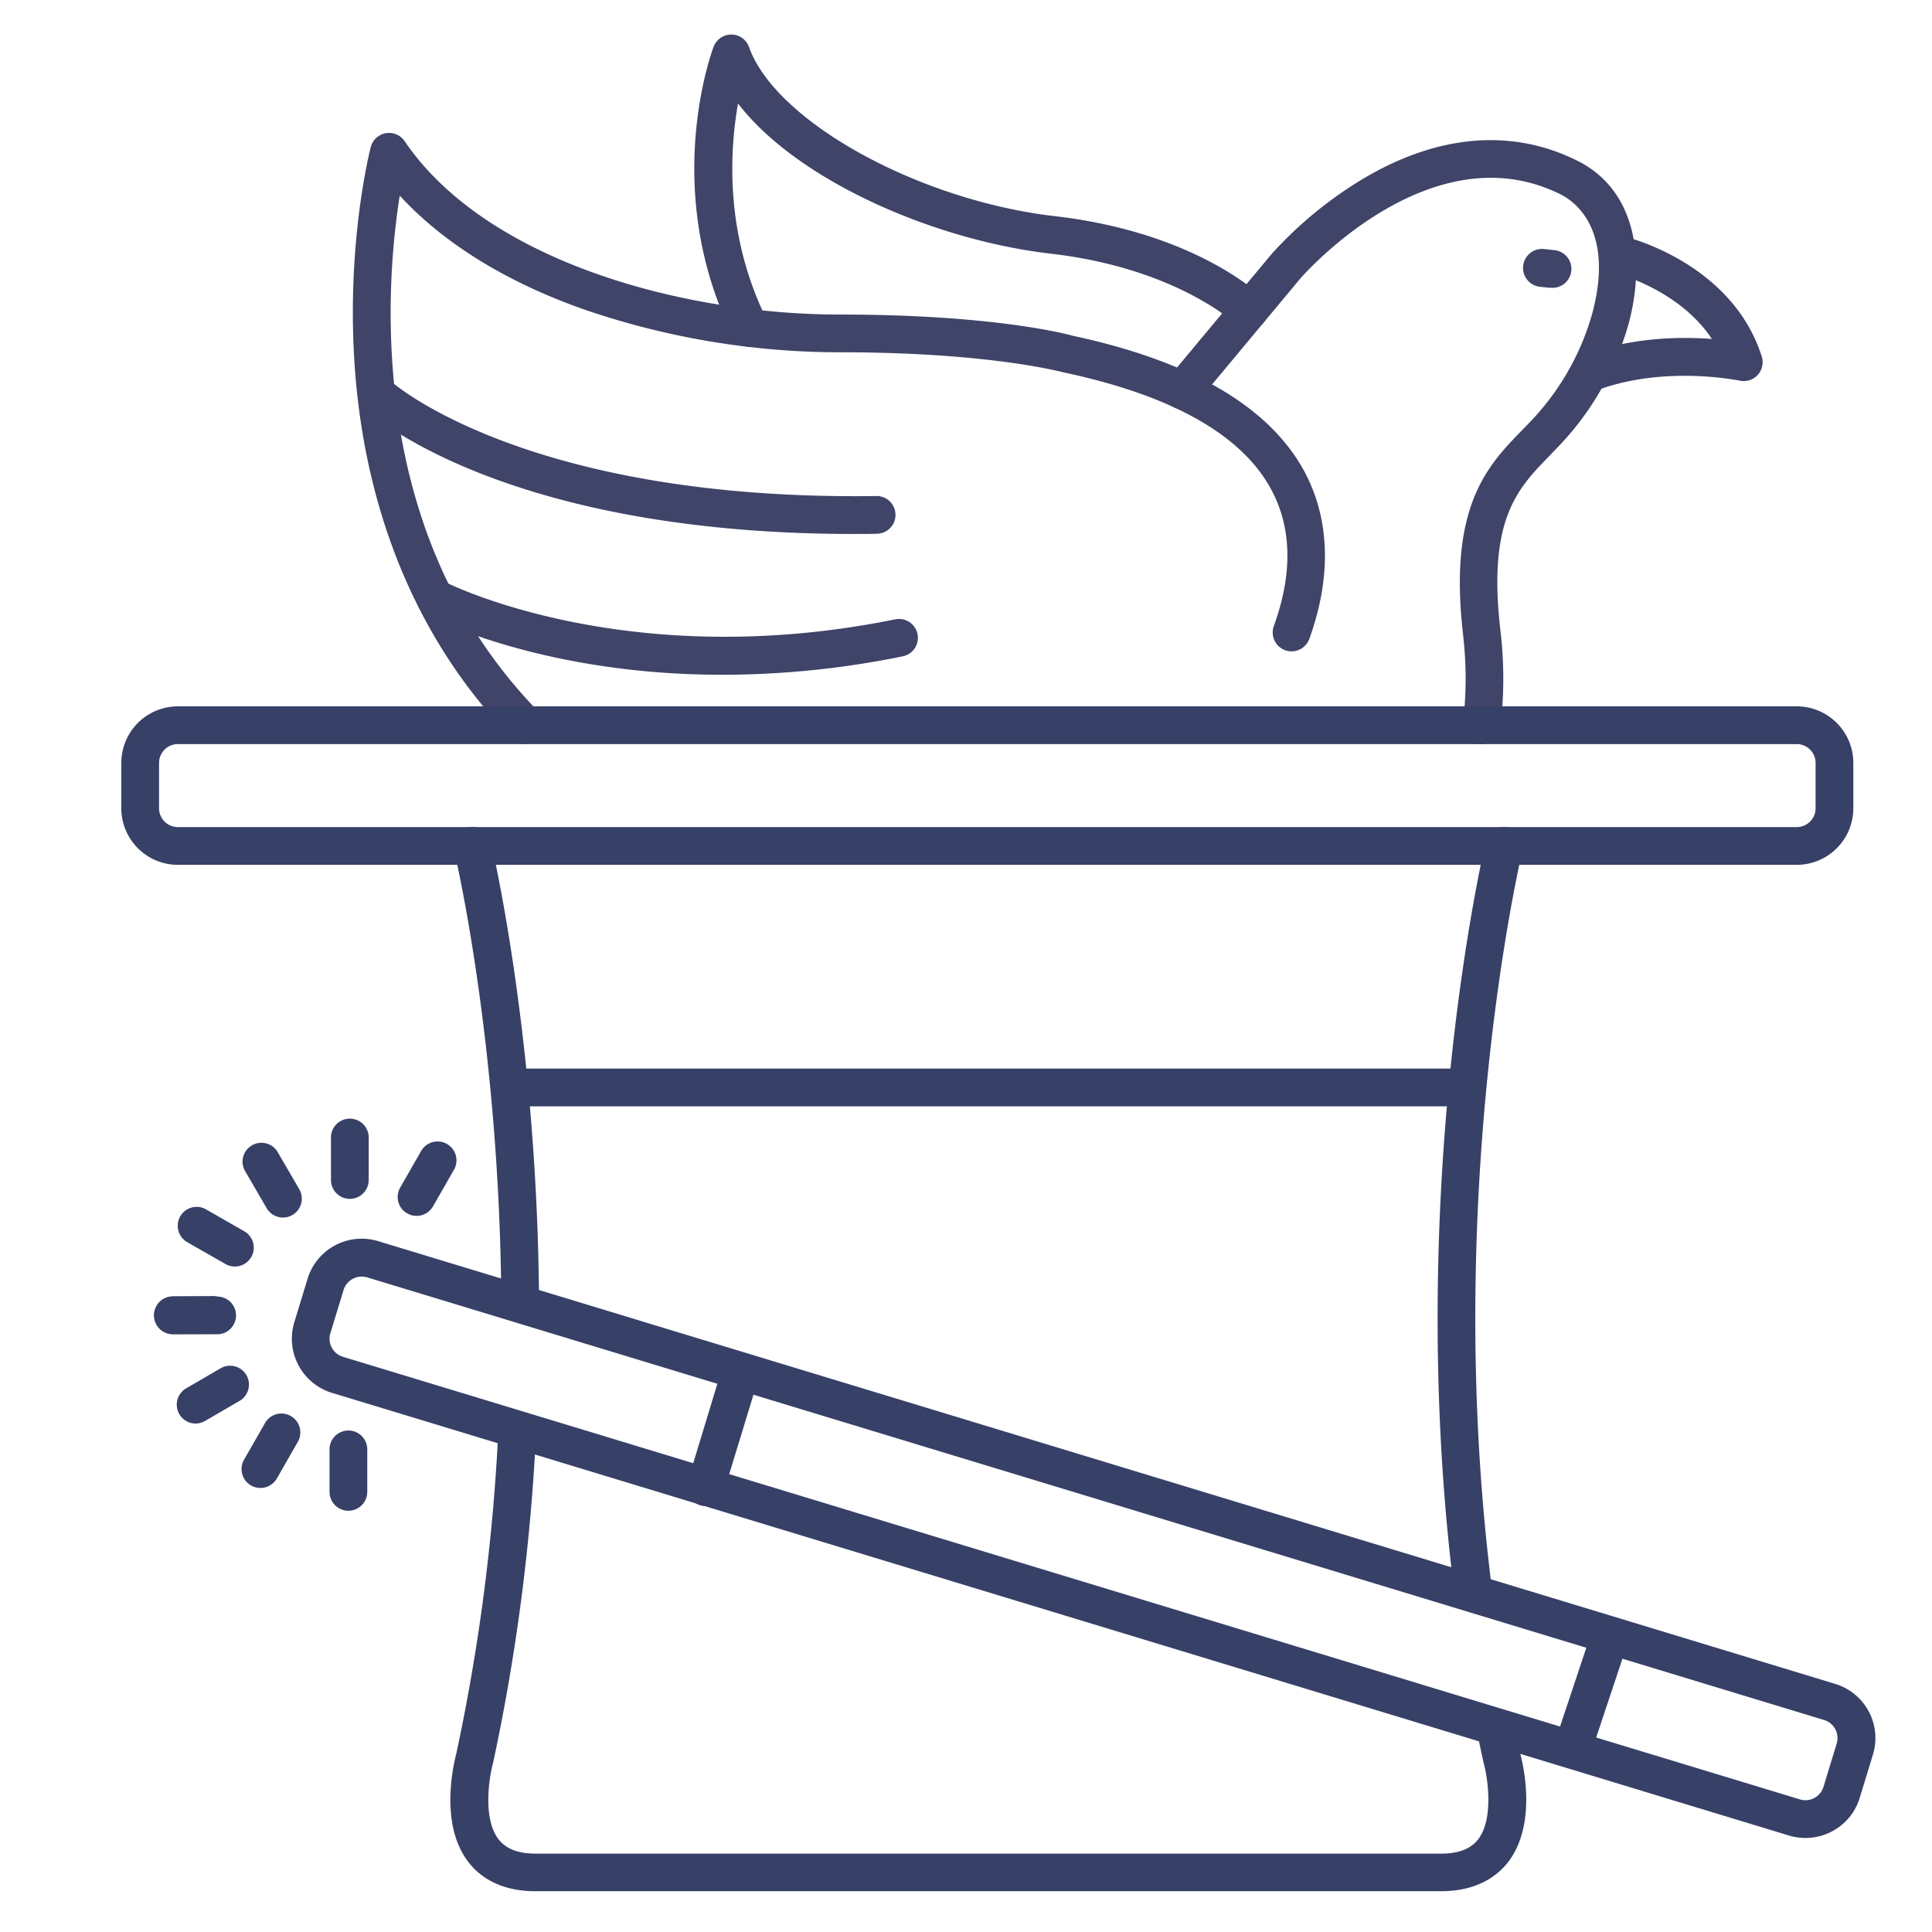 <?xml version="1.0" ?><svg viewBox="0 0 512 512" xmlns="http://www.w3.org/2000/svg"><defs><style>.cls-1{fill:#3f4468;}.cls-2{fill:#374067;}</style></defs><title/><g id="Lines"><path class="cls-1" d="M139.26,197.19a5,5,0,0,1-3.57-1.5c-25.28-25.89-39.77-61.2-41.9-102.13C92.19,62.8,98,40,98.25,39a5,5,0,0,1,9-1.56c21.56,31.72,73.51,45.92,115.43,45.92,39.83,0,59.46,5,61.66,5.63,31.17,6.67,51.72,18.62,61.09,35.5,7,12.71,7.58,28.23,1.53,44.88a5,5,0,0,1-9.4-3.41c5.1-14.05,4.8-26.37-.88-36.62-7.91-14.27-26.27-24.56-54.57-30.6l-.34-.08c-.17,0-19.26-5.3-59.09-5.3A209.23,209.23,0,0,1,154.5,81.91c-20.5-7.26-37.07-17.55-48.57-30.07a201.63,201.63,0,0,0-2.13,41.51c2.08,38.88,15.22,71,39,95.35a5,5,0,0,1-3.58,8.49Z"/><path class="cls-1" d="M392.68,197.19a5.25,5.25,0,0,1-.56,0,5,5,0,0,1-4.42-5.52,99.08,99.08,0,0,0,.09-22.87.77.77,0,0,1,0-.15c-4.1-34.46,6.41-45.24,15.68-54.75,1.43-1.47,2.79-2.85,4.05-4.3A67.92,67.92,0,0,0,422,82.94c5.92-22.29-4.92-29.68-8.39-31.41C379,34.24,345,73.35,344.65,73.75l-27.44,32.93a5,5,0,0,1-7.69-6.4L337,67.3a106.58,106.58,0,0,1,24.36-20c19.78-11.72,39.39-13.34,56.72-4.67,16.26,8.13,17.68,27.5,13.59,42.91A77,77,0,0,1,415,116.15c-1.45,1.65-3,3.2-4.42,4.7-8.45,8.67-16.44,16.86-12.92,46.52a107.34,107.34,0,0,1-.05,25.38A5,5,0,0,1,392.68,197.19Z"/><path class="cls-1" d="M226.42,141.51c-92.67,0-128-31.61-129.47-33a5,5,0,0,1,6.77-7.36c.43.39,36,31.62,128.49,30.3h.07a5,5,0,0,1,.07,10C230.35,141.5,228.37,141.51,226.42,141.51Z"/><path class="cls-1" d="M191.42,178.82c-47.5,0-76.76-15-78.34-15.83a5,5,0,0,1,4.65-8.86h0c.47.25,48.12,24.51,119.52,10a5,5,0,0,1,2,9.8A239.53,239.53,0,0,1,191.42,178.82Z"/><path class="cls-1" d="M198.74,91.92a5,5,0,0,1-4.48-2.78c-19.17-38.69-5.72-75.22-5.14-76.76a5,5,0,0,1,9.39.11c7,19.68,44.83,40.61,81.07,44.8,37,4.27,54.22,20.74,54.93,21.44a5,5,0,0,1-7,7.16c-.27-.25-15.88-14.84-49.1-18.67-30.28-3.49-66.75-19-82.83-39.78-2.27,12.88-3.47,34.89,7.62,57.26a5,5,0,0,1-4.48,7.22Z"/><path class="cls-1" d="M422.09,103.53a5,5,0,0,1-1.71-9.7c12.35-4.47,25-4.63,33.29-4-8.65-13.07-25.1-17.31-25.29-17.36a5,5,0,0,1,2.38-9.71c1.15.28,28.31,7.17,36.12,31.71a5,5,0,0,1-5.84,6.4c-.18,0-19.46-4.08-37.25,2.36A4.84,4.84,0,0,1,422.09,103.53Z"/><path class="cls-1" d="M411.16,76.26l-.56,0L408.1,76A5,5,0,1,1,409.2,66l2.5.27a5,5,0,0,1-.54,10Z"/><path class="cls-2" d="M476.15,229.19h-429a15,15,0,0,1-15-15v-12a15,15,0,0,1,15-15h429a15,15,0,0,1,15,15v12A15,15,0,0,1,476.15,229.19Zm-429-32a5,5,0,0,0-5,5v12a5,5,0,0,0,5,5h429a5,5,0,0,0,5-5v-12a5,5,0,0,0-5-5Z"/><path class="cls-2" d="M390.4,426.66a5,5,0,0,1-4.95-4.37c-13.57-107.2,8.08-198.37,8.3-199.28a5,5,0,0,1,9.72,2.36c-.22.89-21.43,90.36-8.1,195.66a5,5,0,0,1-4.33,5.59A4.68,4.68,0,0,1,390.4,426.66Z"/><path class="cls-2" d="M137.85,349.69a5,5,0,0,1-5-5c-.46-68.81-12.4-118.86-12.52-119.36a5,5,0,0,1,9.72-2.36c.13.51,12.33,51.61,12.8,121.65a5,5,0,0,1-5,5Z"/><path class="cls-2" d="M388.15,293.19h-253a5,5,0,0,1,0-10h253a5,5,0,0,1,0,10Z"/><path class="cls-2" d="M478.46,487.08a15.27,15.27,0,0,1-4.37-.65L88,369.13A15,15,0,0,1,78,350.4l3.5-11.48a15,15,0,0,1,18.73-10L486.35,446.25a15,15,0,0,1,10,18.73l-3.51,11.48a14.89,14.89,0,0,1-7.3,8.85A15,15,0,0,1,478.46,487.08ZM95.85,338.31a5,5,0,0,0-2.35.59,4.94,4.94,0,0,0-2.44,2.94l-3.51,11.48a5,5,0,0,0,3.32,6.24L477,476.86h0a5,5,0,0,0,6.24-3.32l3.5-11.48a5,5,0,0,0-3.32-6.24L97.31,338.52A5.21,5.21,0,0,0,95.85,338.31Z"/><path class="cls-2" d="M187,399.13a4.93,4.93,0,0,1-1.46-.22,5,5,0,0,1-3.32-6.24L191.24,363a5,5,0,0,1,9.56,2.92l-9.05,29.65A5,5,0,0,1,187,399.13Z"/><path class="cls-2" d="M381.88,501.19h-240c-9.83,0-15.11-4.25-17.82-7.82-3.49-4.61-5.06-10.94-4.64-18.81a50.87,50.87,0,0,1,1.51-9.85,528.55,528.55,0,0,0,11.14-85.65,5,5,0,1,1,10,.5A538.58,538.58,0,0,1,130.71,467c0,.1-.05.2-.07.29-1,3.71-2.77,14.55,1.45,20.1,2,2.58,5.18,3.84,9.83,3.84h240c4.66,0,7.88-1.26,9.85-3.85,4.21-5.57,2.4-16.65,1.43-20.09,0-.09-.05-.19-.07-.29-.55-2.55-1.09-5.09-1.6-7.63a5,5,0,1,1,9.8-2q.75,3.66,1.54,7.34c.67,2.46,4.62,18.44-3.13,28.67C397,496.94,391.71,501.19,381.88,501.19Z"/></g><g id="Outline"><path class="cls-2" d="M45.83,353.6a5,5,0,0,1,0-10l11.72,0h0a5,5,0,0,1,0,10l-11.73,0Z"/><path class="cls-2" d="M110.38,322.22a5,5,0,0,1-4.33-7.49l5.57-9.72a5,5,0,0,1,8.68,5l-5.57,9.72A5,5,0,0,1,110.38,322.22Z"/><path class="cls-2" d="M92.71,317.71a5,5,0,0,1-5-5l0-11.26a5,5,0,0,1,5-5h0a5,5,0,0,1,5,5l0,11.26a5,5,0,0,1-5,5Z"/><path class="cls-2" d="M75,322.66a5,5,0,0,1-4.33-2.49l-5.82-10a5,5,0,0,1,8.65-5l5.82,10A5,5,0,0,1,75,322.66Z"/><path class="cls-2" d="M62.21,335.64a5,5,0,0,1-2.48-.67l-10.12-5.79a5,5,0,1,1,5-8.68l10.12,5.8a5,5,0,0,1-2.49,9.34Z"/><path class="cls-2" d="M45.83,353.54a5,5,0,0,1,0-10l10.58-.06a5,5,0,0,1,0,10l-10.58.06Z"/><path class="cls-2" d="M51.85,377.25a5,5,0,0,1-2.52-9.32l9.33-5.43a5,5,0,0,1,5,8.65l-9.33,5.42A5,5,0,0,1,51.85,377.25Z"/><path class="cls-2" d="M69,394.32a5,5,0,0,1-4.33-7.48l5.57-9.73a5,5,0,0,1,8.68,5l-5.57,9.73A5,5,0,0,1,69,394.32Z"/><path class="cls-2" d="M92.33,400.36a5,5,0,0,1-5-5l0-11.26a5,5,0,0,1,5-5h0a5,5,0,0,1,5,5l0,11.26a5,5,0,0,1-5,5Z"/><path class="cls-2" d="M417.15,467.19a4.89,4.89,0,0,1-1.58-.26,5,5,0,0,1-3.16-6.32l9-27a5,5,0,0,1,9.49,3.16l-9,27A5,5,0,0,1,417.15,467.19Z"/></g></svg>